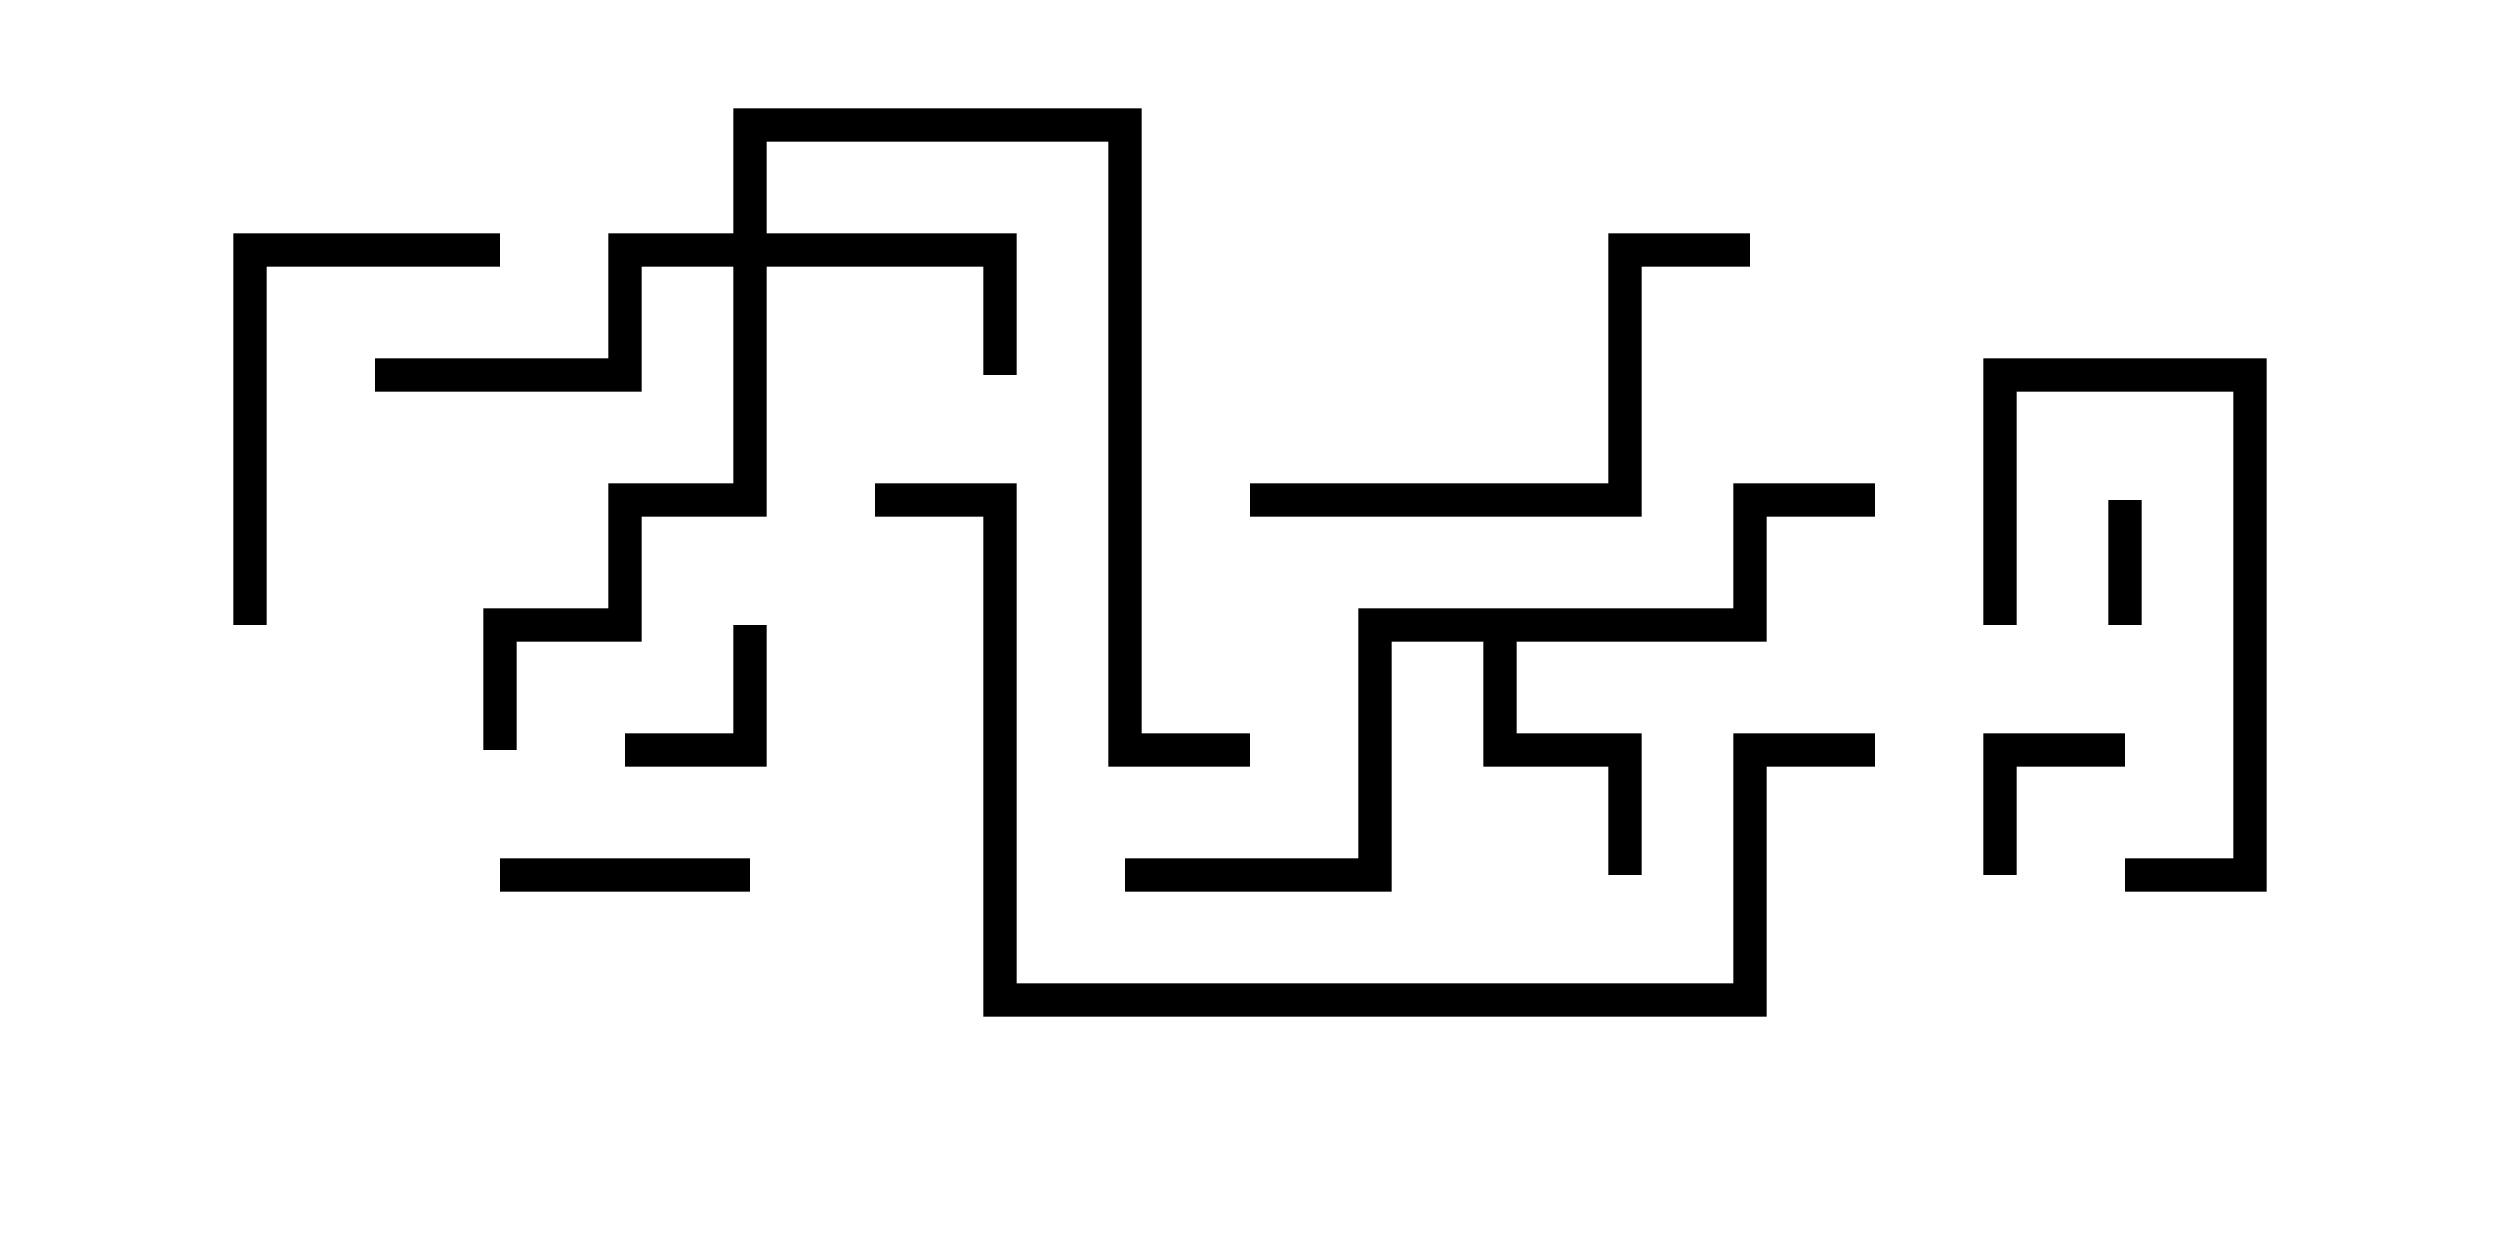 <svg version="1.1" width="30" height="15" xmlns="http://www.w3.org/2000/svg"><path d="M20.8,7.3L20.8,5.8L22.5,5.8L22.5,6.2L21.2,6.2L21.2,7.7L18.2,7.7L18.2,8.8L19.7,8.8L19.7,10.5L19.3,10.5L19.3,9.2L17.8,9.2L17.8,7.7L16.7,7.7L16.7,10.7L13.5,10.7L13.5,10.3L16.3,10.3L16.3,7.3z" stroke="none"/><path d="M8.8,2.8L8.8,1.3L13.7,1.3L13.7,8.8L15,8.8L15,9.2L13.3,9.2L13.3,1.7L9.2,1.7L9.2,2.8L12.2,2.8L12.2,4.5L11.8,4.5L11.8,3.2L9.2,3.2L9.2,6.2L7.7,6.2L7.7,7.7L6.2,7.7L6.2,9L5.8,9L5.8,7.3L7.3,7.3L7.3,5.8L8.8,5.8L8.8,3.2L7.7,3.2L7.7,4.7L4.5,4.7L4.5,4.3L7.3,4.3L7.3,2.8z" stroke="none"/><path d="M25.7,7.5L25.3,7.5L25.3,6L25.7,6z" stroke="none"/><path d="M24.2,10.5L23.8,10.5L23.8,8.8L25.5,8.8L25.5,9.2L24.2,9.2z" stroke="none"/><path d="M8.8,7.5L9.2,7.5L9.2,9.2L7.5,9.2L7.5,8.8L8.8,8.8z" stroke="none"/><path d="M6,10.7L6,10.3L9,10.3L9,10.7z" stroke="none"/><path d="M24.2,7.5L23.8,7.5L23.8,4.3L27.2,4.3L27.2,10.7L25.5,10.7L25.5,10.3L26.8,10.3L26.8,4.7L24.2,4.7z" stroke="none"/><path d="M6,2.8L6,3.2L3.2,3.2L3.2,7.5L2.8,7.5L2.8,2.8z" stroke="none"/><path d="M15,6.2L15,5.8L19.3,5.8L19.3,2.8L21,2.8L21,3.2L19.7,3.2L19.7,6.2z" stroke="none"/><path d="M22.5,8.8L22.5,9.2L21.2,9.2L21.2,12.2L11.8,12.2L11.8,6.2L10.5,6.2L10.5,5.8L12.2,5.8L12.2,11.8L20.8,11.8L20.8,8.8z" stroke="none"/></svg>